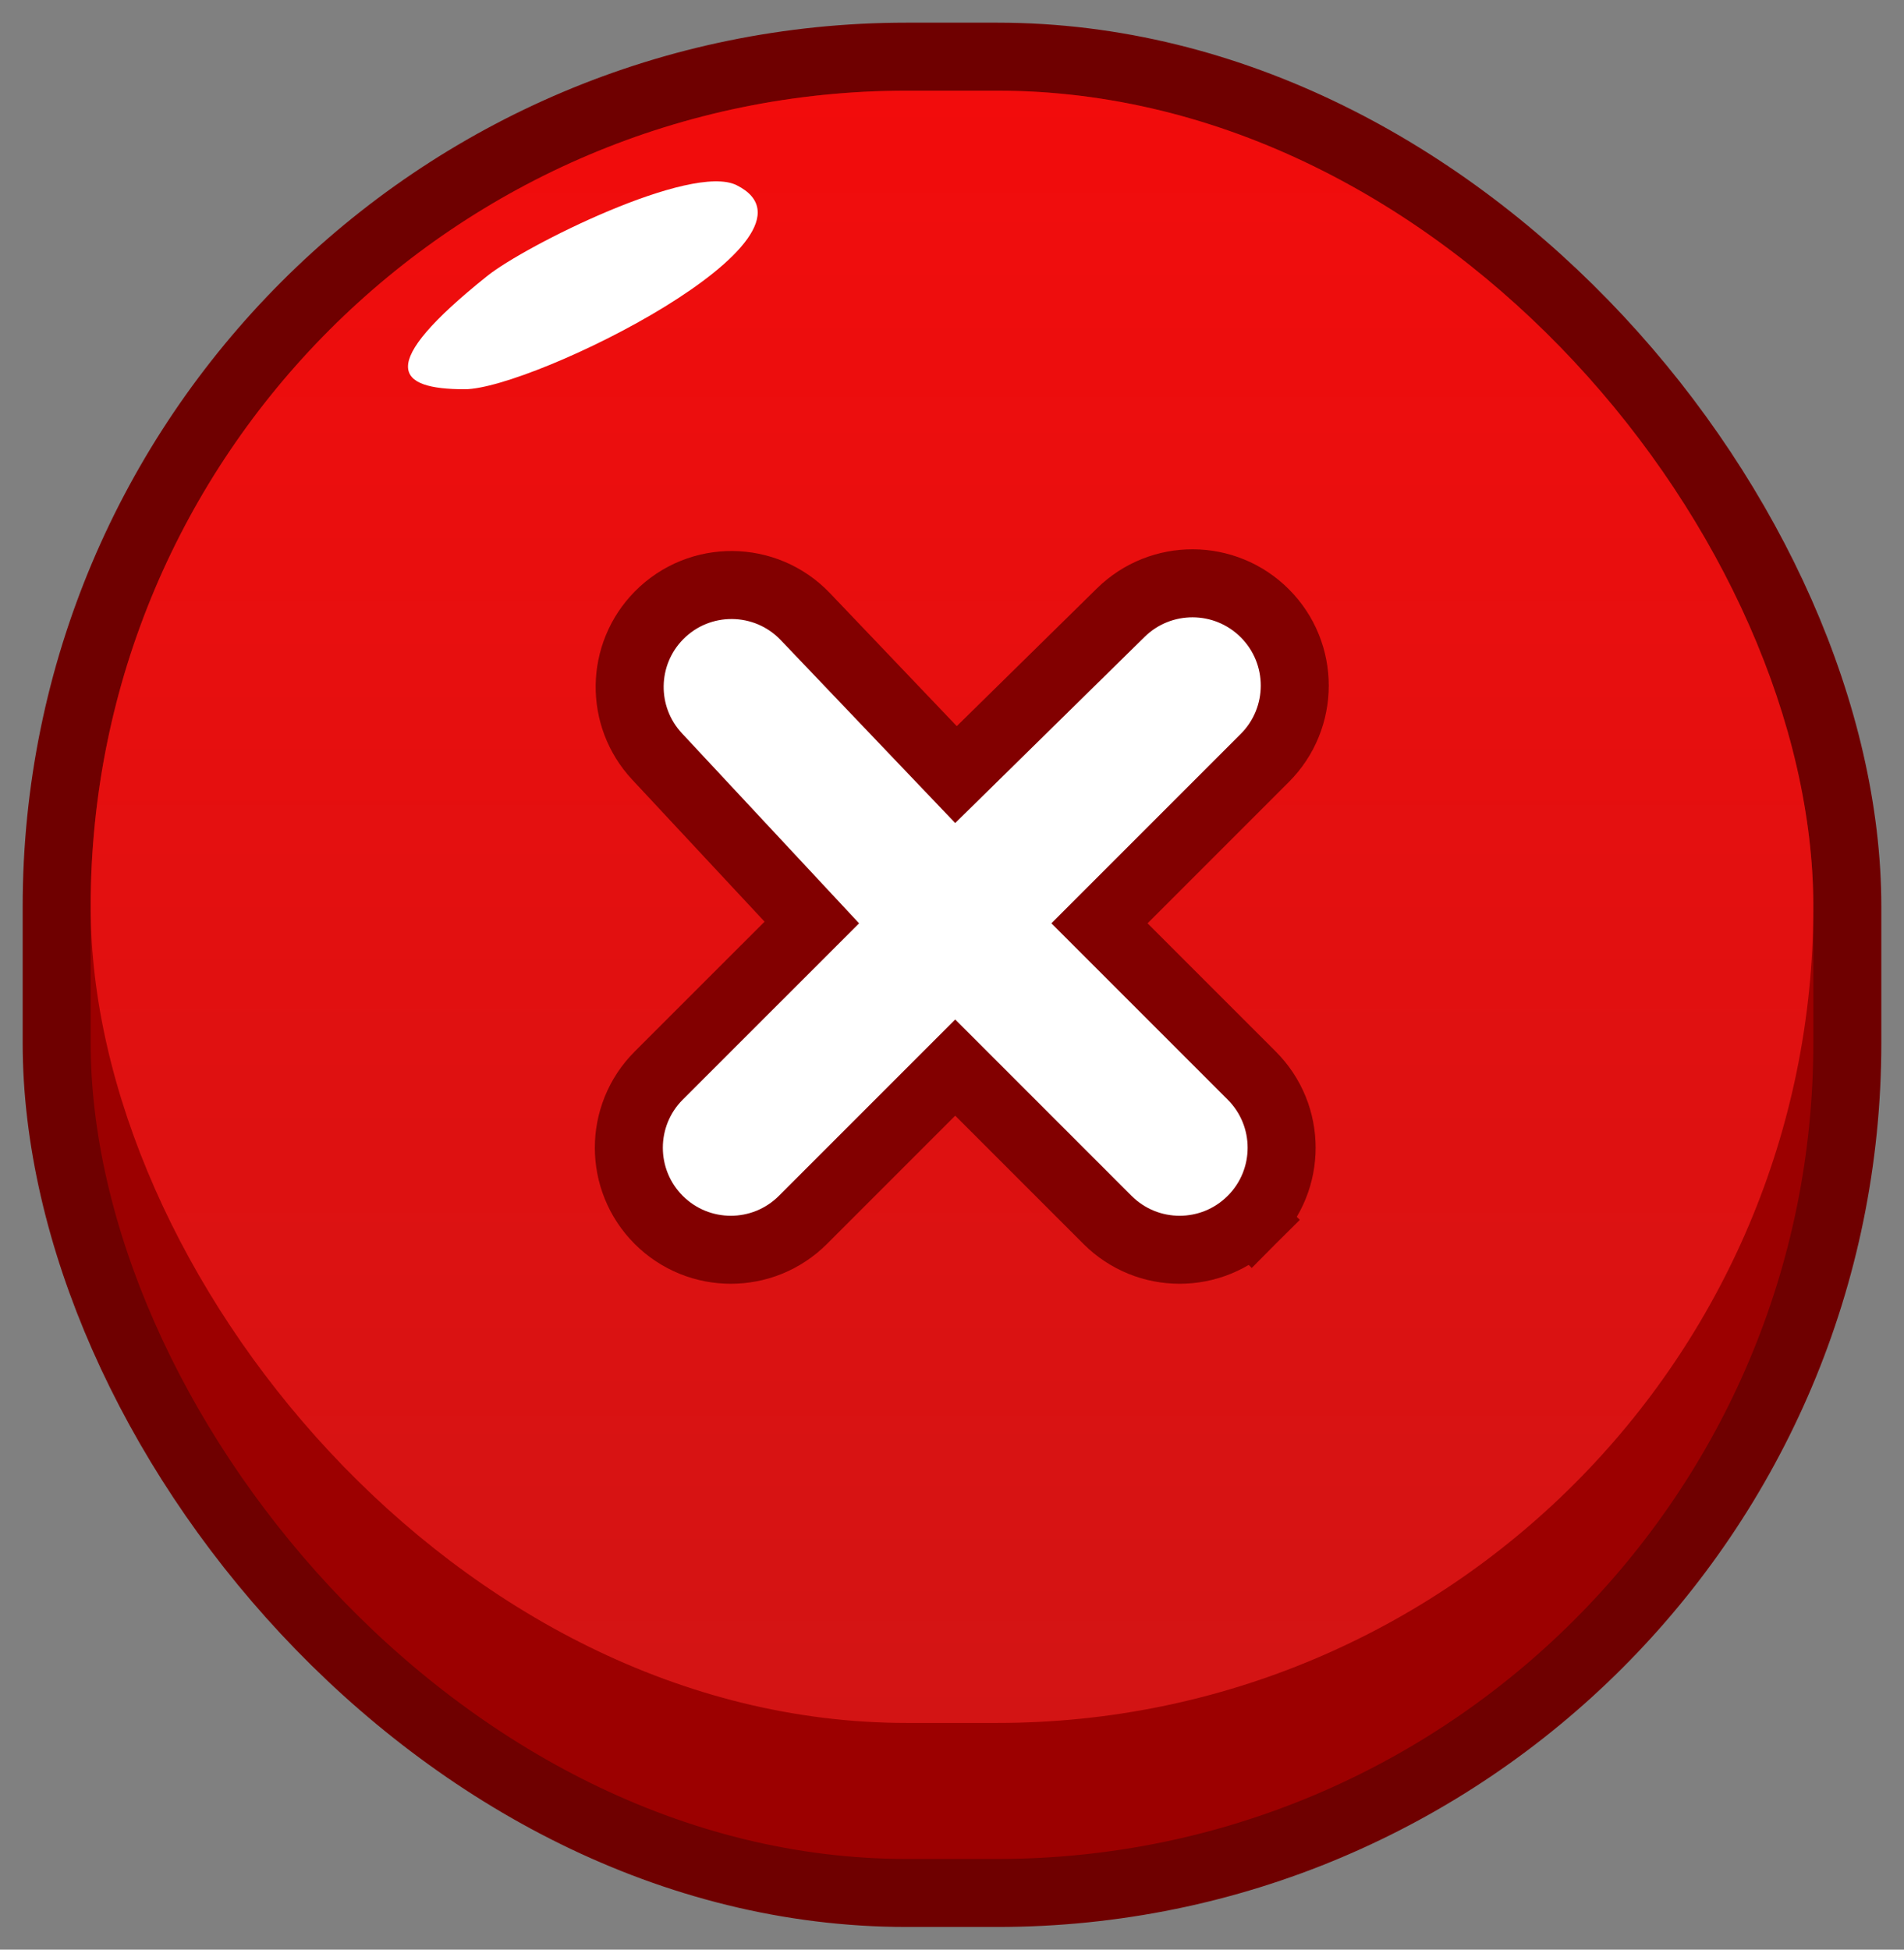 <svg width="42" height="43" viewBox="0 0 42 43" fill="none" xmlns="http://www.w3.org/2000/svg">
<rect x="0" y="0" width="42" height="43" fill="#808080" stroke="none"/>
<rect x="1.25" y="1.25" width="39.5" height="40.5" rx="18.75" fill="#9C0000" stroke="#6F0000" stroke-width="1.5"/>
<rect x="2" y="2" width="38" height="36" rx="18" fill="url(#paint0_linear_2_1403)"/>
<path d="M16.25 4.085C15.25 3.585 11.583 5.419 10.75 6.085C8.25 8.085 8.75 8.585 10.25 8.585C11.75 8.585 18.53 5.225 16.25 4.085Z" fill="white"/>
<path d="M27.612 23.723L24.253 20.364L27.9 16.717C28.781 15.835 28.781 14.407 27.9 13.526C27.024 12.65 25.607 12.644 24.723 13.512L21.088 17.084L17.764 13.599C16.888 12.682 15.428 12.669 14.537 13.572C13.691 14.43 13.672 15.802 14.493 16.683L17.908 20.346L14.53 23.723C13.652 24.602 13.652 26.026 14.53 26.905C15.409 27.784 16.833 27.784 17.712 26.905L21.071 23.546L24.43 26.905C25.309 27.784 26.733 27.784 27.612 26.905L27.093 26.386L27.612 26.905C28.491 26.026 28.491 24.602 27.612 23.723Z" fill="white" stroke="#820000" stroke-width="1.5"/>
<defs>
<linearGradient id="paint0_linear_2_1403" x1="21" y1="2" x2="21" y2="38" gradientUnits="userSpaceOnUse">
<stop stop-color="#F20C0C"/>
<stop offset="1" stop-color="#D31414"/>
</linearGradient>
</defs>
</svg>
